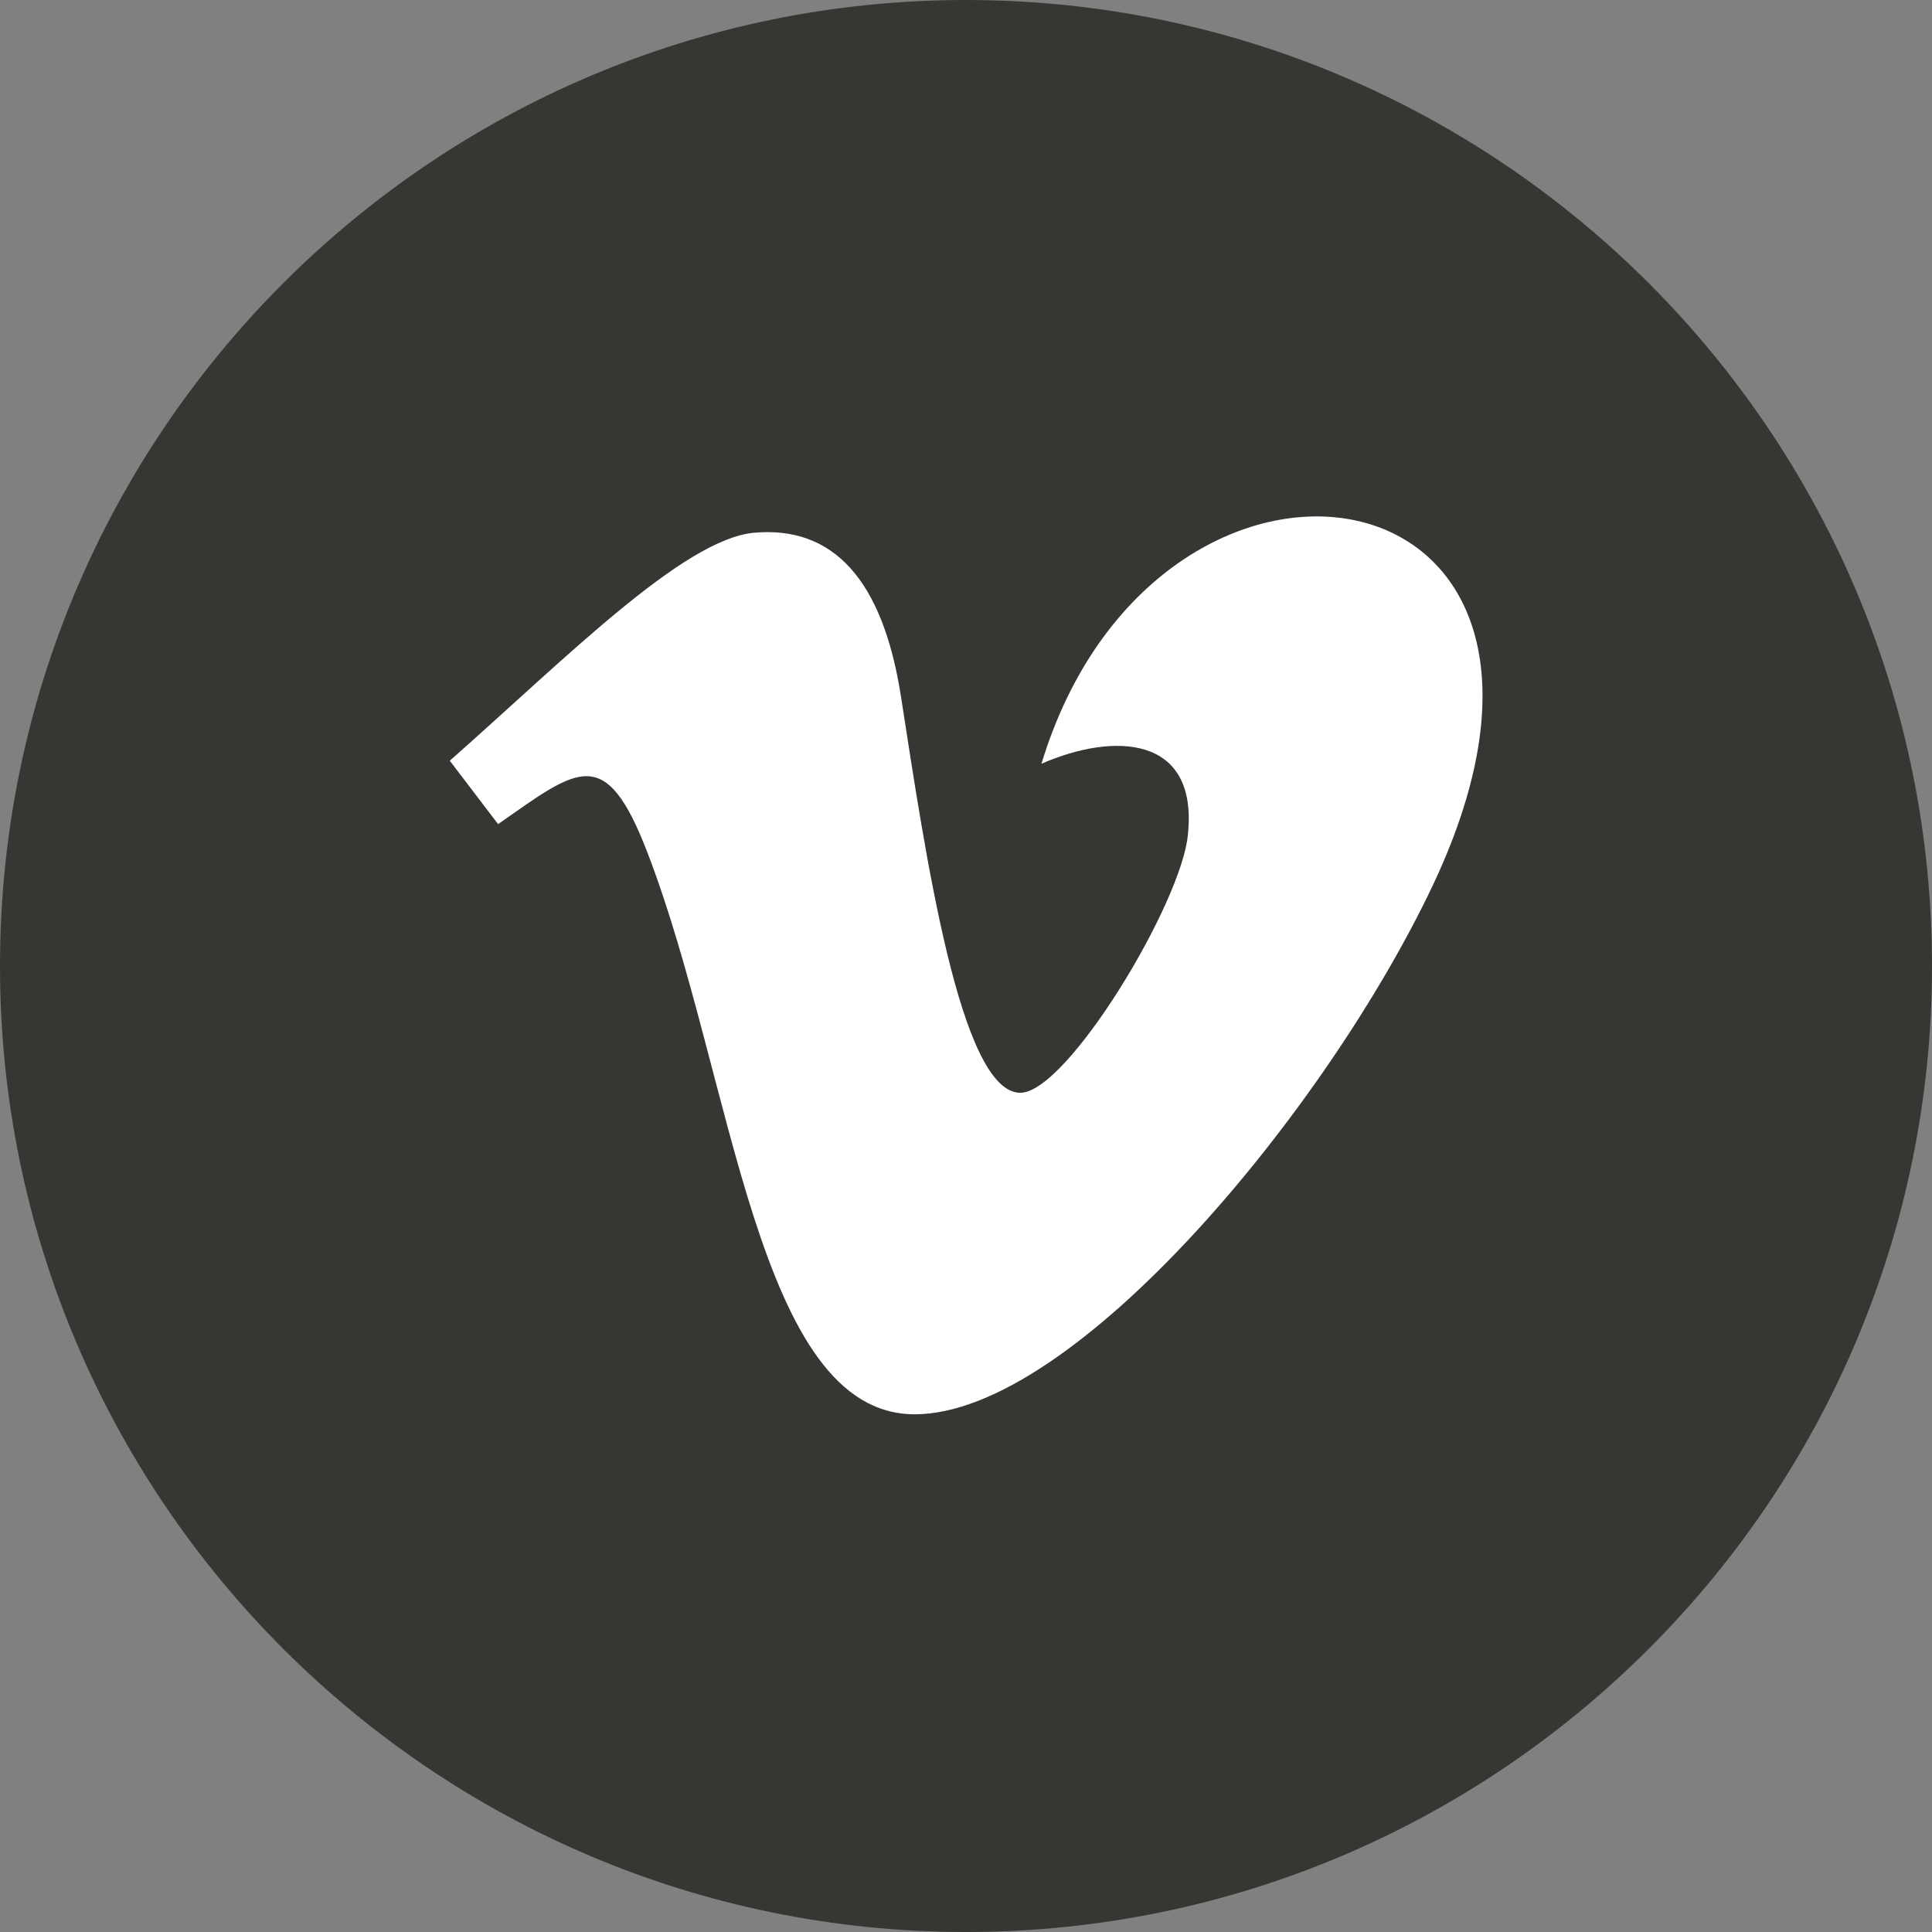 <?xml version="1.0" encoding="utf-8"?>
<!-- Generator: Adobe Illustrator 24.1.1, SVG Export Plug-In . SVG Version: 6.00 Build 0)  -->
<svg version="1.1" id="Layer_1" xmlns="http://www.w3.org/2000/svg" xmlns:xlink="http://www.w3.org/1999/xlink" x="0px" y="0px"
	 viewBox="0 0 128 128" style="enable-background:new 0 0 128 128;" xml:space="preserve">
<rect x="0" y="0" width="128" height="128" fill="#808080" stroke="none"/>
<style type="text/css">
	.st0{fill:#383633;}
	.st1{fill:#FFFFFF;}
</style>
<path class="st0" d="M64,0C28.7,0,0,28.7,0,64s28.7,64,64,64s64-28.7,64-64S99.3,0,64,0z"/>
<path class="st1" d="M95,58.5c-7,14.9-23.8,35.2-34.4,35.2c-10.5,0-12-22.4-17.7-37.2c-2.8-7.3-4.6-5.6-9.9-1.9l-3.2-4.2
	c7.7-6.8,15.4-14.6,20.1-15.1c5.3-0.5,8.6,3.1,9.8,10.9c1.6,10.3,3.9,26.2,7.9,26.2c3.1,0,10.7-12.6,11.1-17.1
	c0.7-6.6-4.9-6.8-9.7-4.7C76.6,25.5,108.3,30.1,95,58.5z"/>
</svg>
